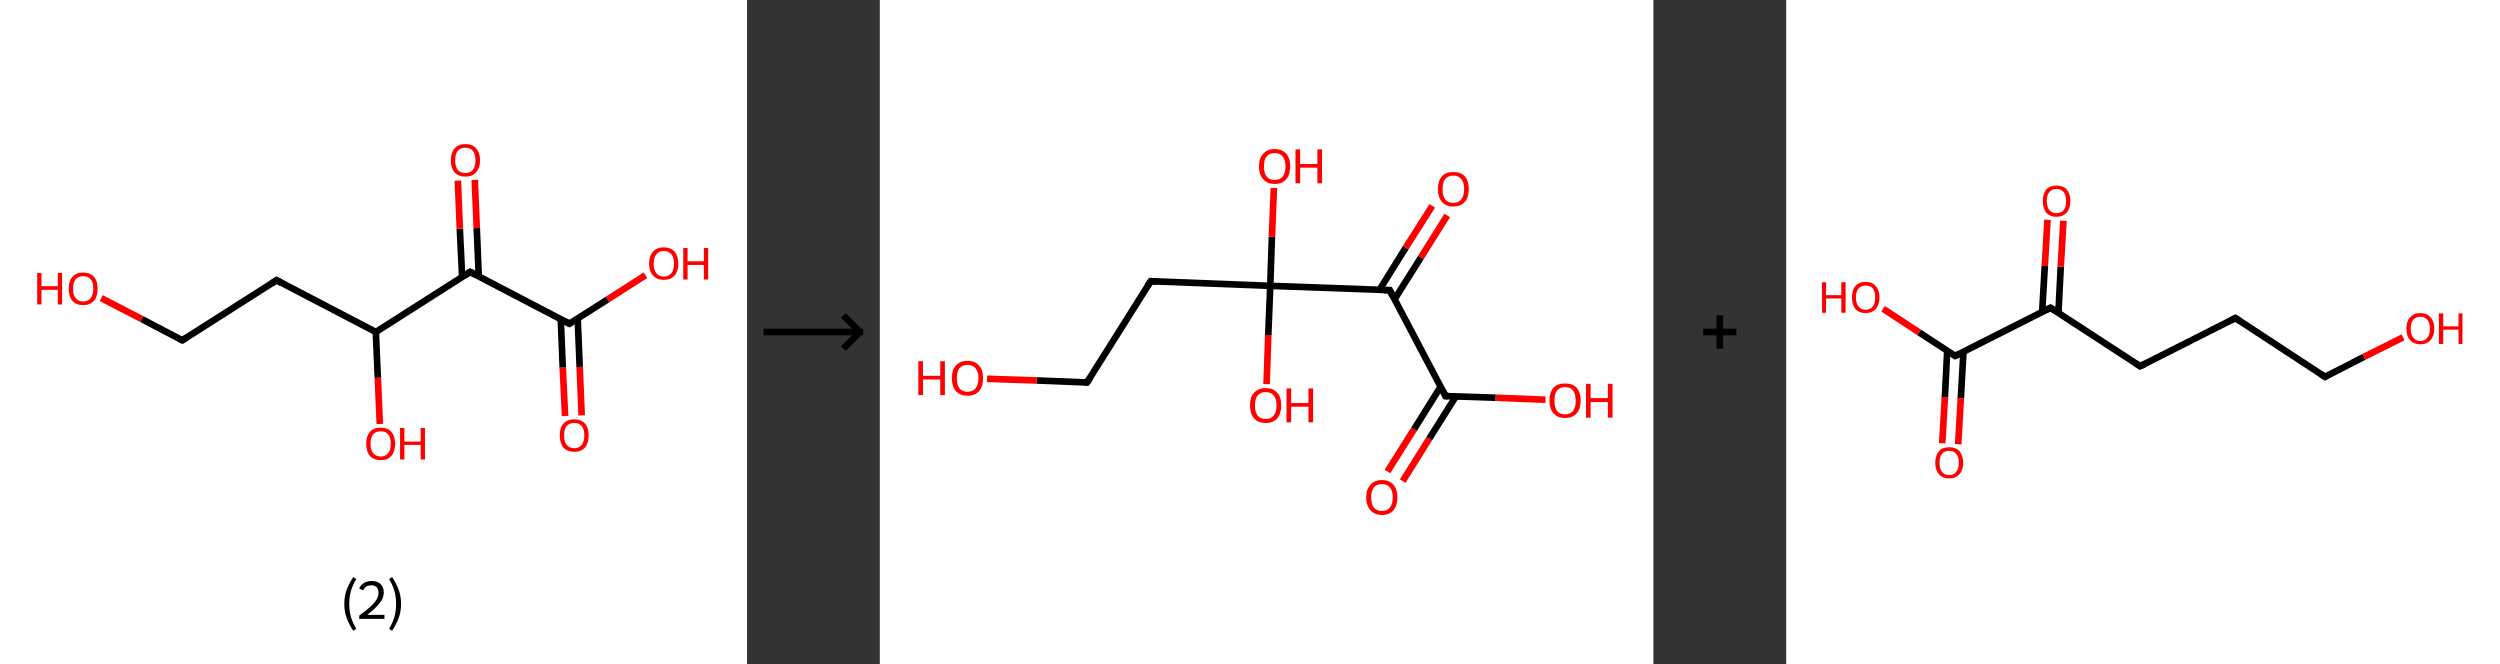 <?xml version='1.0' encoding='ASCII' standalone='yes'?>
<svg xmlns="http://www.w3.org/2000/svg" xmlns:xlink="http://www.w3.org/1999/xlink" version="1.1" width="753.0px" viewBox="0 0 753.0 200.0" height="200.0px">
  <rect x="0" y="0" width="753.0" height="200.0" fill="#333333" stroke="none"/>
  <g>
    <g transform="translate(0, 0) scale(1 1) "><!-- END OF HEADER -->
<rect style="opacity:1.0;fill:#FFFFFF;stroke:none" width="225.0" height="200.0" x="0.0" y="0.0"> </rect>
<path class="bond-0 atom-0 atom-1" d="M 170.2,125.3 L 169.5,110.7" style="fill:none;fill-rule:evenodd;stroke:#FF0000;stroke-width:2.0px;stroke-linecap:butt;stroke-linejoin:miter;stroke-opacity:1"/>
<path class="bond-0 atom-0 atom-1" d="M 169.5,110.7 L 168.9,96.1" style="fill:none;fill-rule:evenodd;stroke:#000000;stroke-width:2.0px;stroke-linecap:butt;stroke-linejoin:miter;stroke-opacity:1"/>
<path class="bond-0 atom-0 atom-1" d="M 175.2,125.1 L 174.6,110.5" style="fill:none;fill-rule:evenodd;stroke:#FF0000;stroke-width:2.0px;stroke-linecap:butt;stroke-linejoin:miter;stroke-opacity:1"/>
<path class="bond-0 atom-0 atom-1" d="M 174.6,110.5 L 174.0,95.9" style="fill:none;fill-rule:evenodd;stroke:#000000;stroke-width:2.0px;stroke-linecap:butt;stroke-linejoin:miter;stroke-opacity:1"/>
<path class="bond-1 atom-1 atom-2" d="M 171.5,97.5 L 183.0,90.2" style="fill:none;fill-rule:evenodd;stroke:#000000;stroke-width:2.0px;stroke-linecap:butt;stroke-linejoin:miter;stroke-opacity:1"/>
<path class="bond-1 atom-1 atom-2" d="M 183.0,90.2 L 194.4,82.9" style="fill:none;fill-rule:evenodd;stroke:#FF0000;stroke-width:2.0px;stroke-linecap:butt;stroke-linejoin:miter;stroke-opacity:1"/>
<path class="bond-2 atom-1 atom-3" d="M 171.5,97.5 L 141.6,81.9" style="fill:none;fill-rule:evenodd;stroke:#000000;stroke-width:2.0px;stroke-linecap:butt;stroke-linejoin:miter;stroke-opacity:1"/>
<path class="bond-3 atom-3 atom-4" d="M 144.2,83.2 L 143.6,68.7" style="fill:none;fill-rule:evenodd;stroke:#000000;stroke-width:2.0px;stroke-linecap:butt;stroke-linejoin:miter;stroke-opacity:1"/>
<path class="bond-3 atom-3 atom-4" d="M 143.6,68.7 L 143.0,54.2" style="fill:none;fill-rule:evenodd;stroke:#FF0000;stroke-width:2.0px;stroke-linecap:butt;stroke-linejoin:miter;stroke-opacity:1"/>
<path class="bond-3 atom-3 atom-4" d="M 139.2,83.5 L 138.5,68.9" style="fill:none;fill-rule:evenodd;stroke:#000000;stroke-width:2.0px;stroke-linecap:butt;stroke-linejoin:miter;stroke-opacity:1"/>
<path class="bond-3 atom-3 atom-4" d="M 138.5,68.9 L 137.9,54.4" style="fill:none;fill-rule:evenodd;stroke:#FF0000;stroke-width:2.0px;stroke-linecap:butt;stroke-linejoin:miter;stroke-opacity:1"/>
<path class="bond-4 atom-3 atom-5" d="M 141.6,81.9 L 113.2,100.0" style="fill:none;fill-rule:evenodd;stroke:#000000;stroke-width:2.0px;stroke-linecap:butt;stroke-linejoin:miter;stroke-opacity:1"/>
<path class="bond-5 atom-5 atom-6" d="M 113.2,100.0 L 113.8,113.8" style="fill:none;fill-rule:evenodd;stroke:#000000;stroke-width:2.0px;stroke-linecap:butt;stroke-linejoin:miter;stroke-opacity:1"/>
<path class="bond-5 atom-5 atom-6" d="M 113.8,113.8 L 114.4,127.7" style="fill:none;fill-rule:evenodd;stroke:#FF0000;stroke-width:2.0px;stroke-linecap:butt;stroke-linejoin:miter;stroke-opacity:1"/>
<path class="bond-6 atom-5 atom-7" d="M 113.2,100.0 L 83.3,84.4" style="fill:none;fill-rule:evenodd;stroke:#000000;stroke-width:2.0px;stroke-linecap:butt;stroke-linejoin:miter;stroke-opacity:1"/>
<path class="bond-7 atom-7 atom-8" d="M 83.3,84.4 L 54.9,102.5" style="fill:none;fill-rule:evenodd;stroke:#000000;stroke-width:2.0px;stroke-linecap:butt;stroke-linejoin:miter;stroke-opacity:1"/>
<path class="bond-8 atom-8 atom-9" d="M 54.9,102.5 L 42.7,96.1" style="fill:none;fill-rule:evenodd;stroke:#000000;stroke-width:2.0px;stroke-linecap:butt;stroke-linejoin:miter;stroke-opacity:1"/>
<path class="bond-8 atom-8 atom-9" d="M 42.7,96.1 L 30.5,89.8" style="fill:none;fill-rule:evenodd;stroke:#FF0000;stroke-width:2.0px;stroke-linecap:butt;stroke-linejoin:miter;stroke-opacity:1"/>
<path d="M 172.1,97.1 L 171.5,97.5 L 170.0,96.7" style="fill:none;stroke:#000000;stroke-width:2.0px;stroke-linecap:butt;stroke-linejoin:miter;stroke-opacity:1;"/>
<path d="M 143.1,82.7 L 141.6,81.9 L 140.2,82.8" style="fill:none;stroke:#000000;stroke-width:2.0px;stroke-linecap:butt;stroke-linejoin:miter;stroke-opacity:1;"/>
<path d="M 84.8,85.2 L 83.3,84.4 L 81.9,85.3" style="fill:none;stroke:#000000;stroke-width:2.0px;stroke-linecap:butt;stroke-linejoin:miter;stroke-opacity:1;"/>
<path d="M 56.3,101.6 L 54.9,102.5 L 54.3,102.2" style="fill:none;stroke:#000000;stroke-width:2.0px;stroke-linecap:butt;stroke-linejoin:miter;stroke-opacity:1;"/>
<path class="atom-0" d="M 168.6 131.1 Q 168.6 128.8, 169.7 127.6 Q 170.8 126.3, 173.0 126.3 Q 175.1 126.3, 176.2 127.6 Q 177.3 128.8, 177.3 131.1 Q 177.3 133.5, 176.2 134.8 Q 175.0 136.1, 173.0 136.1 Q 170.9 136.1, 169.7 134.8 Q 168.6 133.5, 168.6 131.1 M 173.0 135.0 Q 174.4 135.0, 175.2 134.0 Q 176.0 133.0, 176.0 131.1 Q 176.0 129.3, 175.2 128.3 Q 174.4 127.4, 173.0 127.4 Q 171.5 127.4, 170.7 128.3 Q 169.9 129.2, 169.9 131.1 Q 169.9 133.1, 170.7 134.0 Q 171.5 135.0, 173.0 135.0 " fill="#FF0000"/>
<path class="atom-2" d="M 195.5 79.4 Q 195.5 77.1, 196.7 75.8 Q 197.8 74.5, 199.9 74.5 Q 202.0 74.5, 203.2 75.8 Q 204.3 77.1, 204.3 79.4 Q 204.3 81.7, 203.2 83.0 Q 202.0 84.3, 199.9 84.3 Q 197.8 84.3, 196.7 83.0 Q 195.5 81.7, 195.5 79.4 M 199.9 83.3 Q 201.4 83.3, 202.2 82.3 Q 203.0 81.3, 203.0 79.4 Q 203.0 77.5, 202.2 76.6 Q 201.4 75.6, 199.9 75.6 Q 198.5 75.6, 197.7 76.6 Q 196.9 77.5, 196.9 79.4 Q 196.9 81.3, 197.7 82.3 Q 198.5 83.3, 199.9 83.3 " fill="#FF0000"/>
<path class="atom-2" d="M 205.8 74.7 L 207.1 74.7 L 207.1 78.7 L 212.0 78.7 L 212.0 74.7 L 213.3 74.7 L 213.3 84.2 L 212.0 84.2 L 212.0 79.8 L 207.1 79.8 L 207.1 84.2 L 205.8 84.2 L 205.8 74.7 " fill="#FF0000"/>
<path class="atom-4" d="M 135.8 48.3 Q 135.8 46.0, 136.9 44.7 Q 138.1 43.4, 140.2 43.4 Q 142.3 43.4, 143.4 44.7 Q 144.6 46.0, 144.6 48.3 Q 144.6 50.6, 143.4 51.9 Q 142.3 53.2, 140.2 53.2 Q 138.1 53.2, 136.9 51.9 Q 135.8 50.6, 135.8 48.3 M 140.2 52.1 Q 141.6 52.1, 142.4 51.2 Q 143.2 50.2, 143.2 48.3 Q 143.2 46.4, 142.4 45.4 Q 141.6 44.5, 140.2 44.5 Q 138.7 44.5, 137.9 45.4 Q 137.1 46.4, 137.1 48.3 Q 137.1 50.2, 137.9 51.2 Q 138.7 52.1, 140.2 52.1 " fill="#FF0000"/>
<path class="atom-6" d="M 110.3 133.6 Q 110.3 131.4, 111.4 130.1 Q 112.5 128.8, 114.7 128.8 Q 116.8 128.8, 117.9 130.1 Q 119.0 131.4, 119.0 133.6 Q 119.0 136.0, 117.9 137.3 Q 116.8 138.6, 114.7 138.6 Q 112.6 138.6, 111.4 137.3 Q 110.3 136.0, 110.3 133.6 M 114.7 137.5 Q 116.1 137.5, 116.9 136.5 Q 117.7 135.6, 117.7 133.6 Q 117.7 131.8, 116.9 130.8 Q 116.1 129.9, 114.7 129.9 Q 113.2 129.9, 112.4 130.8 Q 111.6 131.8, 111.6 133.6 Q 111.6 135.6, 112.4 136.5 Q 113.2 137.5, 114.7 137.5 " fill="#FF0000"/>
<path class="atom-6" d="M 120.5 128.9 L 121.8 128.9 L 121.8 133.0 L 126.7 133.0 L 126.7 128.9 L 128.0 128.9 L 128.0 138.4 L 126.7 138.4 L 126.7 134.0 L 121.8 134.0 L 121.8 138.4 L 120.5 138.4 L 120.5 128.9 " fill="#FF0000"/>
<path class="atom-9" d="M 11.2 82.2 L 12.5 82.2 L 12.5 86.2 L 17.4 86.2 L 17.4 82.2 L 18.7 82.2 L 18.7 91.7 L 17.4 91.7 L 17.4 87.3 L 12.5 87.3 L 12.5 91.7 L 11.2 91.7 L 11.2 82.2 " fill="#FF0000"/>
<path class="atom-9" d="M 20.7 86.9 Q 20.7 84.6, 21.8 83.4 Q 22.9 82.1, 25.1 82.1 Q 27.2 82.1, 28.3 83.4 Q 29.4 84.6, 29.4 86.9 Q 29.4 89.3, 28.3 90.6 Q 27.1 91.9, 25.1 91.9 Q 22.9 91.9, 21.8 90.6 Q 20.7 89.3, 20.7 86.9 M 25.1 90.8 Q 26.5 90.8, 27.3 89.8 Q 28.1 88.8, 28.1 86.9 Q 28.1 85.1, 27.3 84.1 Q 26.5 83.2, 25.1 83.2 Q 23.6 83.2, 22.8 84.1 Q 22.0 85.1, 22.0 86.9 Q 22.0 88.9, 22.8 89.8 Q 23.6 90.8, 25.1 90.8 " fill="#FF0000"/>
<path class="legend" d="M 103.7 181.9 Q 103.7 179.6, 104.4 177.7 Q 105.1 175.8, 106.4 173.8 L 107.3 174.4 Q 106.2 176.3, 105.7 178.0 Q 105.2 179.7, 105.2 181.9 Q 105.2 184.0, 105.7 185.8 Q 106.2 187.5, 107.3 189.4 L 106.4 190.0 Q 105.1 188.0, 104.4 186.1 Q 103.7 184.2, 103.7 181.9 " fill="#000000"/>
<path class="legend" d="M 108.2 177.3 Q 108.6 176.2, 109.6 175.6 Q 110.6 175.0, 112.0 175.0 Q 113.7 175.0, 114.6 175.9 Q 115.6 176.8, 115.6 178.5 Q 115.6 180.2, 114.3 181.7 Q 113.1 183.3, 110.6 185.2 L 115.8 185.2 L 115.8 186.4 L 108.2 186.4 L 108.2 185.4 Q 110.3 183.9, 111.5 182.8 Q 112.8 181.6, 113.4 180.6 Q 114.0 179.6, 114.0 178.6 Q 114.0 177.5, 113.5 176.9 Q 112.9 176.3, 112.0 176.3 Q 111.0 176.3, 110.4 176.6 Q 109.8 177.0, 109.4 177.8 L 108.2 177.3 " fill="#000000"/>
<path class="legend" d="M 120.8 181.9 Q 120.8 184.2, 120.1 186.1 Q 119.4 188.0, 118.1 190.0 L 117.2 189.4 Q 118.3 187.5, 118.8 185.8 Q 119.3 184.0, 119.3 181.9 Q 119.3 179.7, 118.8 178.0 Q 118.3 176.3, 117.2 174.4 L 118.1 173.8 Q 119.4 175.8, 120.1 177.7 Q 120.8 179.6, 120.8 181.9 " fill="#000000"/>
</g>
    <g transform="translate(225.0, 0) scale(1 1) "><line x1="5" y1="100" x2="35" y2="100" style="stroke:rgb(0,0,0);stroke-width:2"/>
  <line x1="34" y1="100" x2="29" y2="95" style="stroke:rgb(0,0,0);stroke-width:2"/>
  <line x1="34" y1="100" x2="29" y2="105" style="stroke:rgb(0,0,0);stroke-width:2"/>
</g>
    <g transform="translate(265.0, 0) scale(1 1) "><!-- END OF HEADER -->
<rect style="opacity:1.0;fill:#FFFFFF;stroke:none" width="233.0" height="200.0" x="0.0" y="0.0"> </rect>
<path class="bond-0 atom-0 atom-1" d="M 152.9,142.0 L 160.9,129.3" style="fill:none;fill-rule:evenodd;stroke:#FF0000;stroke-width:2.0px;stroke-linecap:butt;stroke-linejoin:miter;stroke-opacity:1"/>
<path class="bond-0 atom-0 atom-1" d="M 160.9,129.3 L 168.9,116.5" style="fill:none;fill-rule:evenodd;stroke:#000000;stroke-width:2.0px;stroke-linecap:butt;stroke-linejoin:miter;stroke-opacity:1"/>
<path class="bond-0 atom-0 atom-1" d="M 157.5,144.9 L 165.5,132.1" style="fill:none;fill-rule:evenodd;stroke:#FF0000;stroke-width:2.0px;stroke-linecap:butt;stroke-linejoin:miter;stroke-opacity:1"/>
<path class="bond-0 atom-0 atom-1" d="M 165.5,132.1 L 173.5,119.4" style="fill:none;fill-rule:evenodd;stroke:#000000;stroke-width:2.0px;stroke-linecap:butt;stroke-linejoin:miter;stroke-opacity:1"/>
<path class="bond-1 atom-1 atom-2" d="M 170.4,119.3 L 185.5,119.8" style="fill:none;fill-rule:evenodd;stroke:#000000;stroke-width:2.0px;stroke-linecap:butt;stroke-linejoin:miter;stroke-opacity:1"/>
<path class="bond-1 atom-1 atom-2" d="M 185.5,119.8 L 200.5,120.4" style="fill:none;fill-rule:evenodd;stroke:#FF0000;stroke-width:2.0px;stroke-linecap:butt;stroke-linejoin:miter;stroke-opacity:1"/>
<path class="bond-2 atom-1 atom-3" d="M 170.4,119.3 L 153.6,87.4" style="fill:none;fill-rule:evenodd;stroke:#000000;stroke-width:2.0px;stroke-linecap:butt;stroke-linejoin:miter;stroke-opacity:1"/>
<path class="bond-3 atom-3 atom-4" d="M 155.0,90.2 L 163.0,77.5" style="fill:none;fill-rule:evenodd;stroke:#000000;stroke-width:2.0px;stroke-linecap:butt;stroke-linejoin:miter;stroke-opacity:1"/>
<path class="bond-3 atom-3 atom-4" d="M 163.0,77.5 L 170.9,64.9" style="fill:none;fill-rule:evenodd;stroke:#FF0000;stroke-width:2.0px;stroke-linecap:butt;stroke-linejoin:miter;stroke-opacity:1"/>
<path class="bond-3 atom-3 atom-4" d="M 150.5,87.3 L 158.4,74.6" style="fill:none;fill-rule:evenodd;stroke:#000000;stroke-width:2.0px;stroke-linecap:butt;stroke-linejoin:miter;stroke-opacity:1"/>
<path class="bond-3 atom-3 atom-4" d="M 158.4,74.6 L 166.4,62.0" style="fill:none;fill-rule:evenodd;stroke:#FF0000;stroke-width:2.0px;stroke-linecap:butt;stroke-linejoin:miter;stroke-opacity:1"/>
<path class="bond-4 atom-3 atom-5" d="M 153.6,87.4 L 117.6,86.1" style="fill:none;fill-rule:evenodd;stroke:#000000;stroke-width:2.0px;stroke-linecap:butt;stroke-linejoin:miter;stroke-opacity:1"/>
<path class="bond-5 atom-5 atom-6" d="M 117.6,86.1 L 118.1,71.3" style="fill:none;fill-rule:evenodd;stroke:#000000;stroke-width:2.0px;stroke-linecap:butt;stroke-linejoin:miter;stroke-opacity:1"/>
<path class="bond-5 atom-5 atom-6" d="M 118.1,71.3 L 118.7,56.6" style="fill:none;fill-rule:evenodd;stroke:#FF0000;stroke-width:2.0px;stroke-linecap:butt;stroke-linejoin:miter;stroke-opacity:1"/>
<path class="bond-6 atom-5 atom-7" d="M 117.6,86.1 L 117.0,100.9" style="fill:none;fill-rule:evenodd;stroke:#000000;stroke-width:2.0px;stroke-linecap:butt;stroke-linejoin:miter;stroke-opacity:1"/>
<path class="bond-6 atom-5 atom-7" d="M 117.0,100.9 L 116.5,115.7" style="fill:none;fill-rule:evenodd;stroke:#FF0000;stroke-width:2.0px;stroke-linecap:butt;stroke-linejoin:miter;stroke-opacity:1"/>
<path class="bond-7 atom-5 atom-8" d="M 117.6,86.1 L 81.6,84.7" style="fill:none;fill-rule:evenodd;stroke:#000000;stroke-width:2.0px;stroke-linecap:butt;stroke-linejoin:miter;stroke-opacity:1"/>
<path class="bond-8 atom-8 atom-9" d="M 81.6,84.7 L 62.4,115.2" style="fill:none;fill-rule:evenodd;stroke:#000000;stroke-width:2.0px;stroke-linecap:butt;stroke-linejoin:miter;stroke-opacity:1"/>
<path class="bond-9 atom-9 atom-10" d="M 62.4,115.2 L 47.3,114.6" style="fill:none;fill-rule:evenodd;stroke:#000000;stroke-width:2.0px;stroke-linecap:butt;stroke-linejoin:miter;stroke-opacity:1"/>
<path class="bond-9 atom-9 atom-10" d="M 47.3,114.6 L 32.3,114.1" style="fill:none;fill-rule:evenodd;stroke:#FF0000;stroke-width:2.0px;stroke-linecap:butt;stroke-linejoin:miter;stroke-opacity:1"/>
<path d="M 171.2,119.3 L 170.4,119.3 L 169.6,117.7" style="fill:none;stroke:#000000;stroke-width:2.0px;stroke-linecap:butt;stroke-linejoin:miter;stroke-opacity:1;"/>
<path d="M 154.4,89.0 L 153.6,87.4 L 151.8,87.4" style="fill:none;stroke:#000000;stroke-width:2.0px;stroke-linecap:butt;stroke-linejoin:miter;stroke-opacity:1;"/>
<path d="M 83.4,84.8 L 81.6,84.7 L 80.6,86.2" style="fill:none;stroke:#000000;stroke-width:2.0px;stroke-linecap:butt;stroke-linejoin:miter;stroke-opacity:1;"/>
<path d="M 63.4,113.7 L 62.4,115.2 L 61.7,115.2" style="fill:none;stroke:#000000;stroke-width:2.0px;stroke-linecap:butt;stroke-linejoin:miter;stroke-opacity:1;"/>
<path class="atom-0" d="M 146.5 149.8 Q 146.5 147.4, 147.8 146.0 Q 149.0 144.6, 151.2 144.6 Q 153.5 144.6, 154.7 146.0 Q 155.9 147.4, 155.9 149.8 Q 155.9 152.3, 154.7 153.7 Q 153.5 155.1, 151.2 155.1 Q 149.0 155.1, 147.8 153.7 Q 146.5 152.3, 146.5 149.8 M 151.2 153.9 Q 152.8 153.9, 153.6 152.9 Q 154.5 151.8, 154.5 149.8 Q 154.5 147.8, 153.6 146.8 Q 152.8 145.8, 151.2 145.8 Q 149.7 145.8, 148.8 146.8 Q 148.0 147.8, 148.0 149.8 Q 148.0 151.9, 148.8 152.9 Q 149.7 153.9, 151.2 153.9 " fill="#FF0000"/>
<path class="atom-2" d="M 201.7 120.7 Q 201.7 118.2, 202.9 116.8 Q 204.1 115.5, 206.4 115.5 Q 208.7 115.5, 209.9 116.8 Q 211.1 118.2, 211.1 120.7 Q 211.1 123.1, 209.9 124.5 Q 208.6 125.9, 206.4 125.9 Q 204.1 125.9, 202.9 124.5 Q 201.7 123.1, 201.7 120.7 M 206.4 124.8 Q 208.0 124.8, 208.8 123.8 Q 209.6 122.7, 209.6 120.7 Q 209.6 118.7, 208.8 117.6 Q 208.0 116.6, 206.4 116.6 Q 204.8 116.6, 204.0 117.6 Q 203.2 118.6, 203.2 120.7 Q 203.2 122.7, 204.0 123.8 Q 204.8 124.8, 206.4 124.8 " fill="#FF0000"/>
<path class="atom-2" d="M 212.7 115.6 L 214.1 115.6 L 214.1 119.9 L 219.3 119.9 L 219.3 115.6 L 220.7 115.6 L 220.7 125.8 L 219.3 125.8 L 219.3 121.1 L 214.1 121.1 L 214.1 125.8 L 212.7 125.8 L 212.7 115.6 " fill="#FF0000"/>
<path class="atom-4" d="M 168.1 57.0 Q 168.1 54.5, 169.3 53.1 Q 170.5 51.8, 172.7 51.8 Q 175.0 51.8, 176.2 53.1 Q 177.4 54.5, 177.4 57.0 Q 177.4 59.4, 176.2 60.8 Q 175.0 62.2, 172.7 62.2 Q 170.5 62.2, 169.3 60.8 Q 168.1 59.4, 168.1 57.0 M 172.7 61.1 Q 174.3 61.1, 175.1 60.1 Q 176.0 59.0, 176.0 57.0 Q 176.0 54.9, 175.1 53.9 Q 174.3 52.9, 172.7 52.9 Q 171.2 52.9, 170.3 53.9 Q 169.5 54.9, 169.5 57.0 Q 169.5 59.0, 170.3 60.1 Q 171.2 61.1, 172.7 61.1 " fill="#FF0000"/>
<path class="atom-6" d="M 114.2 50.1 Q 114.2 47.6, 115.5 46.3 Q 116.7 44.9, 118.9 44.9 Q 121.2 44.9, 122.4 46.3 Q 123.6 47.6, 123.6 50.1 Q 123.6 52.6, 122.4 54.0 Q 121.2 55.4, 118.9 55.4 Q 116.7 55.4, 115.5 54.0 Q 114.2 52.6, 114.2 50.1 M 118.9 54.2 Q 120.5 54.2, 121.3 53.2 Q 122.2 52.1, 122.2 50.1 Q 122.2 48.1, 121.3 47.1 Q 120.5 46.1, 118.9 46.1 Q 117.4 46.1, 116.5 47.1 Q 115.7 48.1, 115.7 50.1 Q 115.7 52.2, 116.5 53.2 Q 117.4 54.2, 118.9 54.2 " fill="#FF0000"/>
<path class="atom-6" d="M 125.2 45.0 L 126.6 45.0 L 126.6 49.4 L 131.8 49.4 L 131.8 45.0 L 133.2 45.0 L 133.2 55.2 L 131.8 55.2 L 131.8 50.5 L 126.6 50.5 L 126.6 55.2 L 125.2 55.2 L 125.2 45.0 " fill="#FF0000"/>
<path class="atom-7" d="M 111.5 122.1 Q 111.5 119.6, 112.7 118.3 Q 114.0 116.9, 116.2 116.9 Q 118.5 116.9, 119.7 118.3 Q 120.9 119.6, 120.9 122.1 Q 120.9 124.6, 119.7 126.0 Q 118.5 127.4, 116.2 127.4 Q 114.0 127.4, 112.7 126.0 Q 111.5 124.6, 111.5 122.1 M 116.2 126.2 Q 117.8 126.2, 118.6 125.2 Q 119.5 124.1, 119.5 122.1 Q 119.5 120.1, 118.6 119.1 Q 117.8 118.1, 116.2 118.1 Q 114.7 118.1, 113.8 119.1 Q 113.0 120.1, 113.0 122.1 Q 113.0 124.2, 113.8 125.2 Q 114.7 126.2, 116.2 126.2 " fill="#FF0000"/>
<path class="atom-7" d="M 122.5 117.0 L 123.9 117.0 L 123.9 121.4 L 129.1 121.4 L 129.1 117.0 L 130.5 117.0 L 130.5 127.2 L 129.1 127.2 L 129.1 122.5 L 123.9 122.5 L 123.9 127.2 L 122.5 127.2 L 122.5 117.0 " fill="#FF0000"/>
<path class="atom-10" d="M 11.6 108.8 L 13.0 108.8 L 13.0 113.2 L 18.2 113.2 L 18.2 108.8 L 19.6 108.8 L 19.6 119.0 L 18.2 119.0 L 18.2 114.3 L 13.0 114.3 L 13.0 119.0 L 11.6 119.0 L 11.6 108.8 " fill="#FF0000"/>
<path class="atom-10" d="M 21.7 113.9 Q 21.7 111.4, 22.9 110.1 Q 24.1 108.7, 26.4 108.7 Q 28.7 108.7, 29.9 110.1 Q 31.1 111.4, 31.1 113.9 Q 31.1 116.4, 29.9 117.8 Q 28.6 119.2, 26.4 119.2 Q 24.2 119.2, 22.9 117.8 Q 21.7 116.4, 21.7 113.9 M 26.4 118.0 Q 28.0 118.0, 28.8 117.0 Q 29.7 115.9, 29.7 113.9 Q 29.7 111.9, 28.8 110.9 Q 28.0 109.9, 26.4 109.9 Q 24.9 109.9, 24.0 110.9 Q 23.2 111.9, 23.2 113.9 Q 23.2 115.9, 24.0 117.0 Q 24.9 118.0, 26.4 118.0 " fill="#FF0000"/>
</g>
    <g transform="translate(498.0, 0) scale(1 1) "><line x1="15" y1="100" x2="25" y2="100" style="stroke:rgb(0,0,0);stroke-width:2"/>
  <line x1="20" y1="95" x2="20" y2="105" style="stroke:rgb(0,0,0);stroke-width:2"/>
</g>
    <g transform="translate(538.0, 0) scale(1 1) "><!-- END OF HEADER -->
<rect style="opacity:1.0;fill:#FFFFFF;stroke:none" width="215.0" height="200.0" x="0.0" y="0.0"> </rect>
<path class="bond-0 atom-0 atom-1" d="M 47.0,133.5 L 47.8,119.6" style="fill:none;fill-rule:evenodd;stroke:#FF0000;stroke-width:2.0px;stroke-linecap:butt;stroke-linejoin:miter;stroke-opacity:1"/>
<path class="bond-0 atom-0 atom-1" d="M 47.8,119.6 L 48.5,105.7" style="fill:none;fill-rule:evenodd;stroke:#000000;stroke-width:2.0px;stroke-linecap:butt;stroke-linejoin:miter;stroke-opacity:1"/>
<path class="bond-0 atom-0 atom-1" d="M 51.8,133.8 L 52.6,119.9" style="fill:none;fill-rule:evenodd;stroke:#FF0000;stroke-width:2.0px;stroke-linecap:butt;stroke-linejoin:miter;stroke-opacity:1"/>
<path class="bond-0 atom-0 atom-1" d="M 52.6,119.9 L 53.4,105.9" style="fill:none;fill-rule:evenodd;stroke:#000000;stroke-width:2.0px;stroke-linecap:butt;stroke-linejoin:miter;stroke-opacity:1"/>
<path class="bond-1 atom-1 atom-2" d="M 50.9,107.2 L 40.0,100.1" style="fill:none;fill-rule:evenodd;stroke:#000000;stroke-width:2.0px;stroke-linecap:butt;stroke-linejoin:miter;stroke-opacity:1"/>
<path class="bond-1 atom-1 atom-2" d="M 40.0,100.1 L 29.2,93.0" style="fill:none;fill-rule:evenodd;stroke:#FF0000;stroke-width:2.0px;stroke-linecap:butt;stroke-linejoin:miter;stroke-opacity:1"/>
<path class="bond-2 atom-1 atom-3" d="M 50.9,107.2 L 79.6,92.7" style="fill:none;fill-rule:evenodd;stroke:#000000;stroke-width:2.0px;stroke-linecap:butt;stroke-linejoin:miter;stroke-opacity:1"/>
<path class="bond-3 atom-3 atom-4" d="M 82.0,94.2 L 82.7,80.3" style="fill:none;fill-rule:evenodd;stroke:#000000;stroke-width:2.0px;stroke-linecap:butt;stroke-linejoin:miter;stroke-opacity:1"/>
<path class="bond-3 atom-3 atom-4" d="M 82.7,80.3 L 83.5,66.5" style="fill:none;fill-rule:evenodd;stroke:#FF0000;stroke-width:2.0px;stroke-linecap:butt;stroke-linejoin:miter;stroke-opacity:1"/>
<path class="bond-3 atom-3 atom-4" d="M 77.1,93.9 L 77.9,80.1" style="fill:none;fill-rule:evenodd;stroke:#000000;stroke-width:2.0px;stroke-linecap:butt;stroke-linejoin:miter;stroke-opacity:1"/>
<path class="bond-3 atom-3 atom-4" d="M 77.9,80.1 L 78.7,66.2" style="fill:none;fill-rule:evenodd;stroke:#FF0000;stroke-width:2.0px;stroke-linecap:butt;stroke-linejoin:miter;stroke-opacity:1"/>
<path class="bond-4 atom-3 atom-5" d="M 79.6,92.7 L 106.6,110.3" style="fill:none;fill-rule:evenodd;stroke:#000000;stroke-width:2.0px;stroke-linecap:butt;stroke-linejoin:miter;stroke-opacity:1"/>
<path class="bond-5 atom-5 atom-6" d="M 106.6,110.3 L 135.3,95.8" style="fill:none;fill-rule:evenodd;stroke:#000000;stroke-width:2.0px;stroke-linecap:butt;stroke-linejoin:miter;stroke-opacity:1"/>
<path class="bond-6 atom-6 atom-7" d="M 135.3,95.8 L 162.3,113.5" style="fill:none;fill-rule:evenodd;stroke:#000000;stroke-width:2.0px;stroke-linecap:butt;stroke-linejoin:miter;stroke-opacity:1"/>
<path class="bond-7 atom-7 atom-8" d="M 162.3,113.5 L 174.0,107.5" style="fill:none;fill-rule:evenodd;stroke:#000000;stroke-width:2.0px;stroke-linecap:butt;stroke-linejoin:miter;stroke-opacity:1"/>
<path class="bond-7 atom-7 atom-8" d="M 174.0,107.5 L 185.8,101.6" style="fill:none;fill-rule:evenodd;stroke:#FF0000;stroke-width:2.0px;stroke-linecap:butt;stroke-linejoin:miter;stroke-opacity:1"/>
<path d="M 50.3,106.8 L 50.9,107.2 L 52.3,106.5" style="fill:none;stroke:#000000;stroke-width:2.0px;stroke-linecap:butt;stroke-linejoin:miter;stroke-opacity:1;"/>
<path d="M 78.2,93.4 L 79.6,92.7 L 81.0,93.6" style="fill:none;stroke:#000000;stroke-width:2.0px;stroke-linecap:butt;stroke-linejoin:miter;stroke-opacity:1;"/>
<path d="M 105.2,109.4 L 106.6,110.3 L 108.0,109.6" style="fill:none;stroke:#000000;stroke-width:2.0px;stroke-linecap:butt;stroke-linejoin:miter;stroke-opacity:1;"/>
<path d="M 133.9,96.5 L 135.3,95.8 L 136.7,96.7" style="fill:none;stroke:#000000;stroke-width:2.0px;stroke-linecap:butt;stroke-linejoin:miter;stroke-opacity:1;"/>
<path d="M 160.9,112.6 L 162.3,113.5 L 162.8,113.2" style="fill:none;stroke:#000000;stroke-width:2.0px;stroke-linecap:butt;stroke-linejoin:miter;stroke-opacity:1;"/>
<path class="atom-0" d="M 44.9 139.4 Q 44.9 137.2, 46.0 135.9 Q 47.0 134.7, 49.1 134.7 Q 51.1 134.7, 52.2 135.9 Q 53.3 137.2, 53.3 139.4 Q 53.3 141.6, 52.2 142.8 Q 51.1 144.1, 49.1 144.1 Q 47.1 144.1, 46.0 142.8 Q 44.9 141.6, 44.9 139.4 M 49.1 143.1 Q 50.5 143.1, 51.2 142.1 Q 52.0 141.2, 52.0 139.4 Q 52.0 137.6, 51.2 136.7 Q 50.5 135.8, 49.1 135.8 Q 47.7 135.8, 46.9 136.7 Q 46.2 137.6, 46.2 139.4 Q 46.2 141.2, 46.9 142.1 Q 47.7 143.1, 49.1 143.1 " fill="#FF0000"/>
<path class="atom-2" d="M 10.8 85.0 L 12.0 85.0 L 12.0 88.9 L 16.6 88.9 L 16.6 85.0 L 17.9 85.0 L 17.9 94.2 L 16.6 94.2 L 16.6 89.9 L 12.0 89.9 L 12.0 94.2 L 10.8 94.2 L 10.8 85.0 " fill="#FF0000"/>
<path class="atom-2" d="M 19.8 89.6 Q 19.8 87.4, 20.8 86.2 Q 21.9 84.9, 23.9 84.9 Q 26.0 84.9, 27.0 86.2 Q 28.1 87.4, 28.1 89.6 Q 28.1 91.8, 27.0 93.0 Q 25.9 94.3, 23.9 94.3 Q 21.9 94.3, 20.8 93.0 Q 19.8 91.8, 19.8 89.6 M 23.9 93.3 Q 25.3 93.3, 26.1 92.3 Q 26.8 91.4, 26.8 89.6 Q 26.8 87.8, 26.1 86.9 Q 25.3 86.0, 23.9 86.0 Q 22.6 86.0, 21.8 86.9 Q 21.0 87.8, 21.0 89.6 Q 21.0 91.4, 21.8 92.3 Q 22.6 93.3, 23.9 93.3 " fill="#FF0000"/>
<path class="atom-4" d="M 77.3 60.5 Q 77.3 58.4, 78.3 57.1 Q 79.4 55.9, 81.4 55.9 Q 83.5 55.9, 84.5 57.1 Q 85.6 58.4, 85.6 60.5 Q 85.6 62.8, 84.5 64.0 Q 83.4 65.3, 81.4 65.3 Q 79.4 65.3, 78.3 64.0 Q 77.3 62.8, 77.3 60.5 M 81.4 64.2 Q 82.8 64.2, 83.6 63.3 Q 84.3 62.4, 84.3 60.5 Q 84.3 58.8, 83.6 57.9 Q 82.8 56.9, 81.4 56.9 Q 80.1 56.9, 79.3 57.8 Q 78.5 58.7, 78.5 60.5 Q 78.5 62.4, 79.3 63.3 Q 80.1 64.2, 81.4 64.2 " fill="#FF0000"/>
<path class="atom-8" d="M 186.8 99.0 Q 186.8 96.8, 187.9 95.6 Q 189.0 94.3, 191.0 94.3 Q 193.0 94.3, 194.1 95.6 Q 195.2 96.8, 195.2 99.0 Q 195.2 101.2, 194.1 102.4 Q 193.0 103.7, 191.0 103.7 Q 189.0 103.7, 187.9 102.4 Q 186.8 101.2, 186.8 99.0 M 191.0 102.7 Q 192.4 102.7, 193.1 101.7 Q 193.9 100.8, 193.9 99.0 Q 193.9 97.2, 193.1 96.3 Q 192.4 95.4, 191.0 95.4 Q 189.6 95.4, 188.9 96.3 Q 188.1 97.2, 188.1 99.0 Q 188.1 100.8, 188.9 101.7 Q 189.6 102.7, 191.0 102.7 " fill="#FF0000"/>
<path class="atom-8" d="M 196.6 94.4 L 197.9 94.4 L 197.9 98.3 L 202.5 98.3 L 202.5 94.4 L 203.7 94.4 L 203.7 103.6 L 202.5 103.6 L 202.5 99.3 L 197.9 99.3 L 197.9 103.6 L 196.6 103.6 L 196.6 94.4 " fill="#FF0000"/>
</g>
  </g>
</svg>
